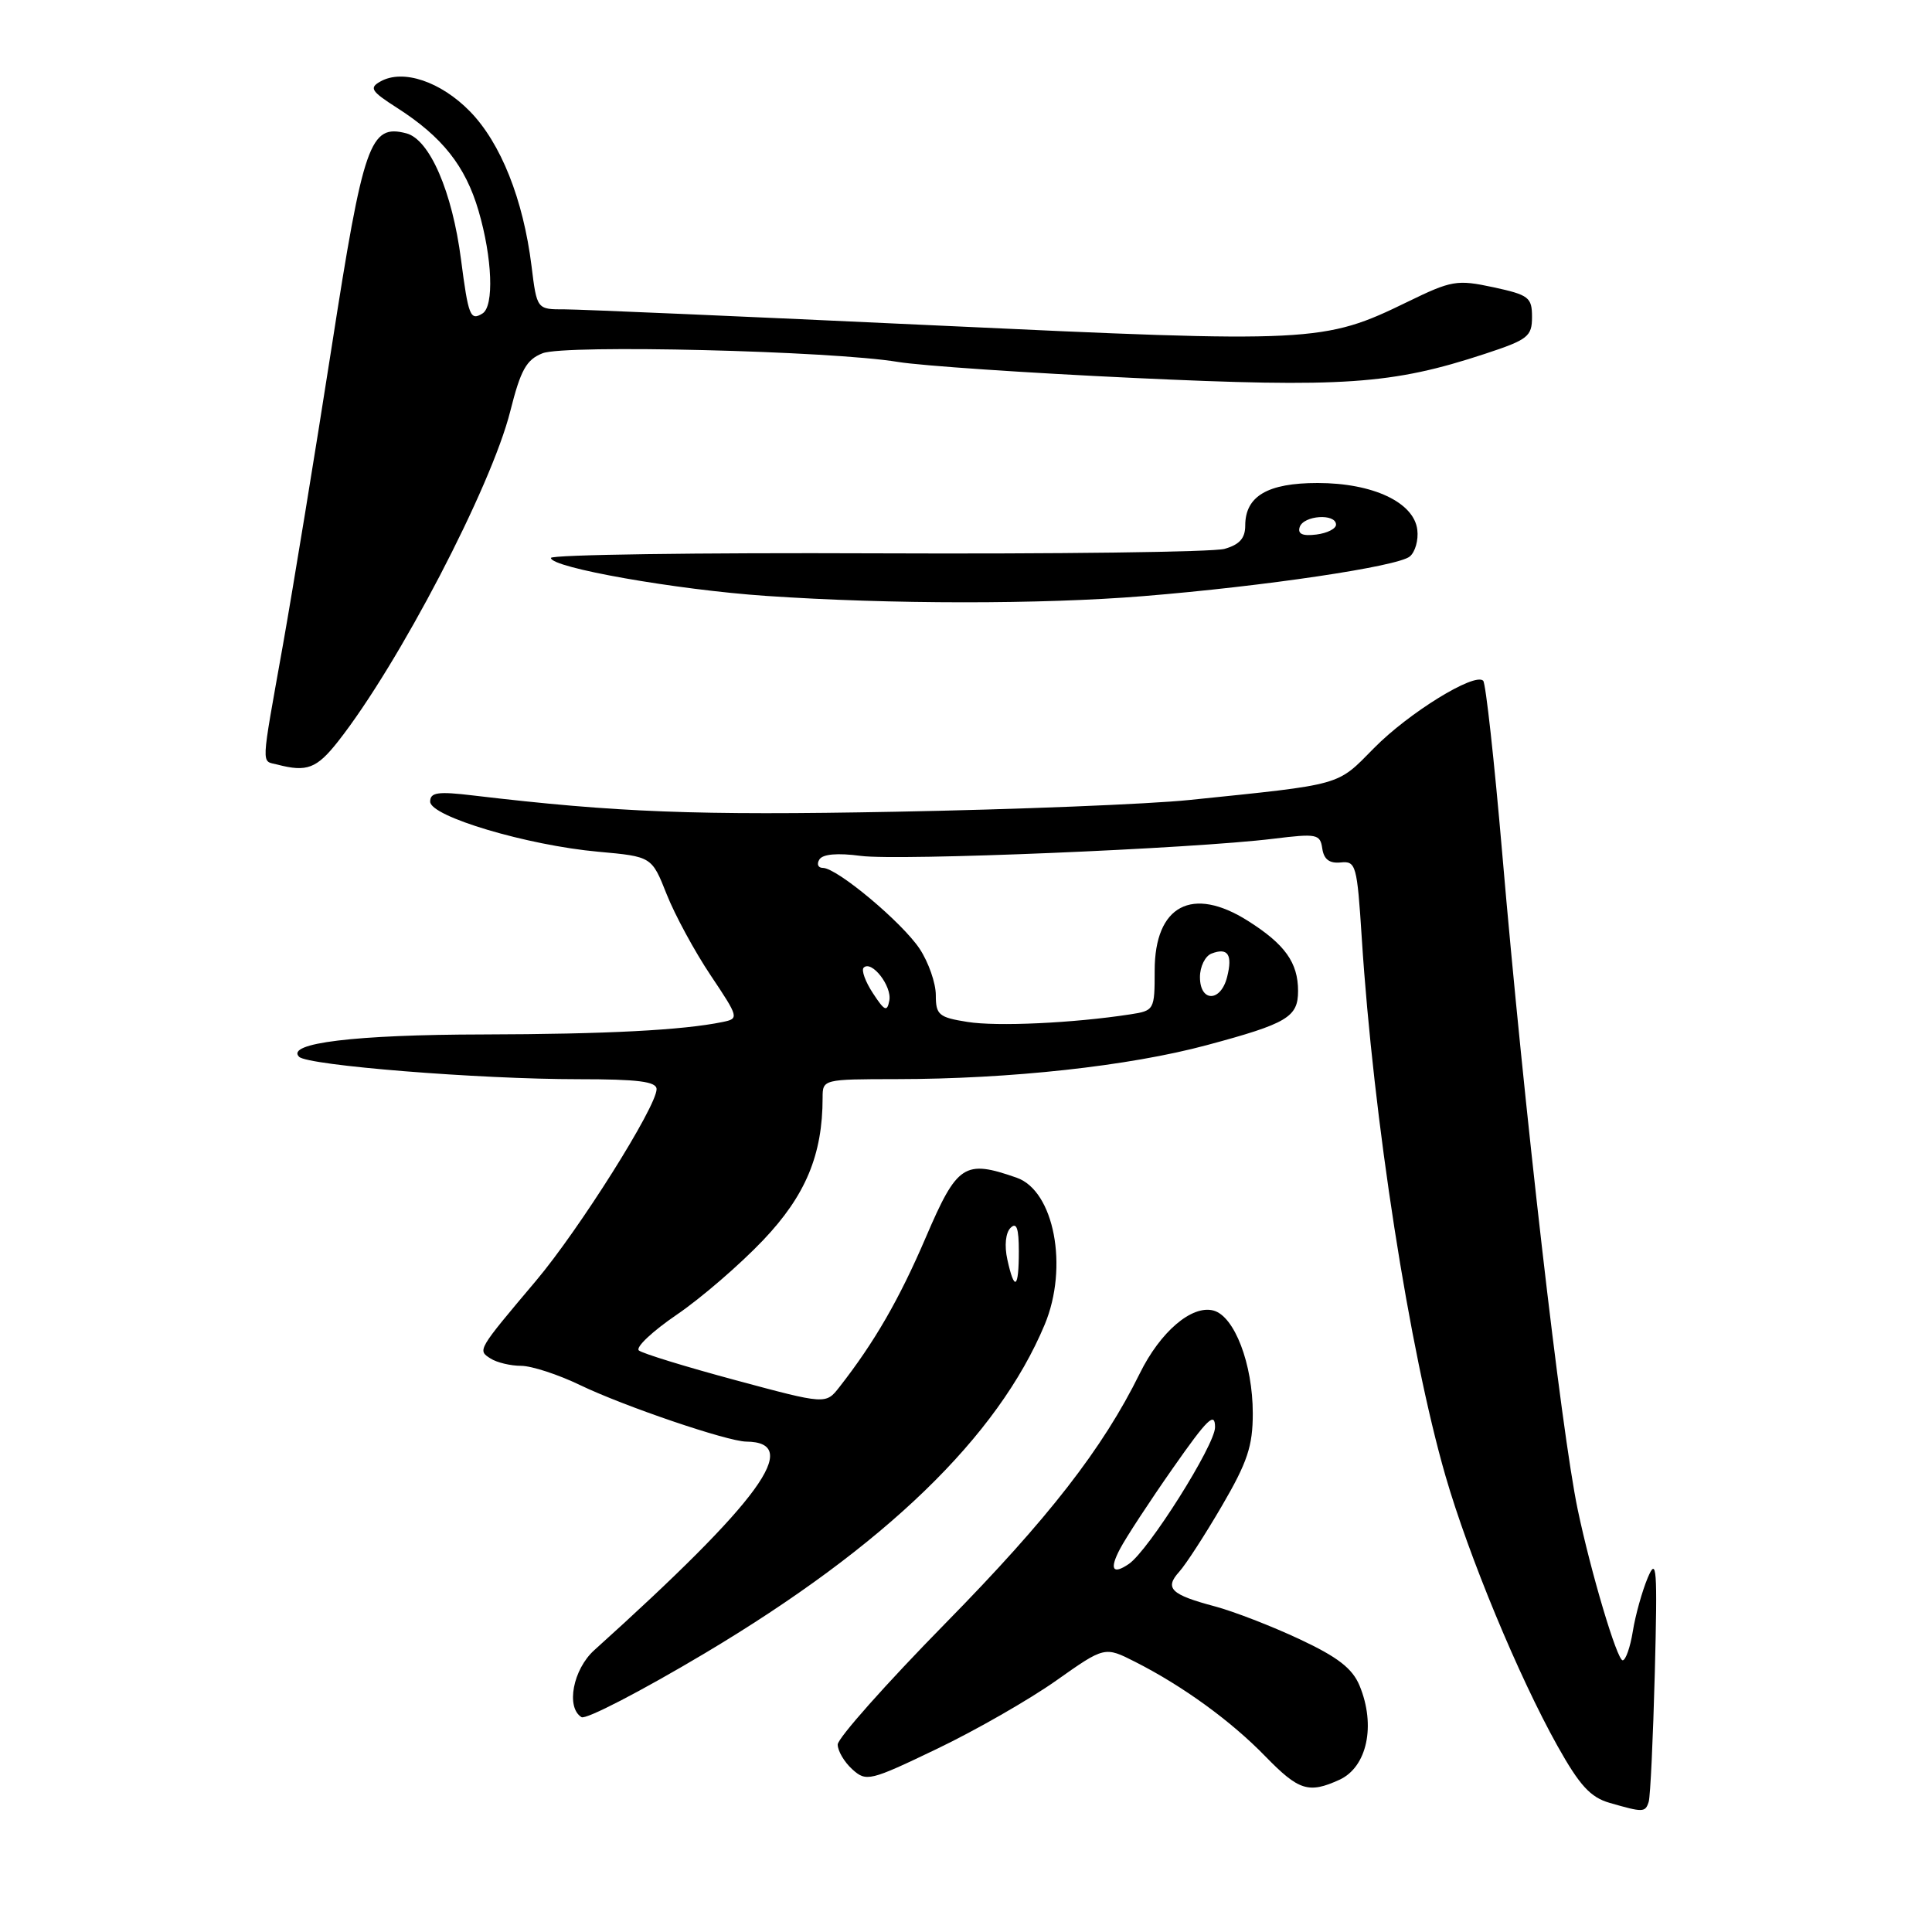 <?xml version="1.0" encoding="UTF-8" standalone="no"?>
<!DOCTYPE svg PUBLIC "-//W3C//DTD SVG 1.1//EN" "http://www.w3.org/Graphics/SVG/1.1/DTD/svg11.dtd" >
<svg xmlns="http://www.w3.org/2000/svg" xmlns:xlink="http://www.w3.org/1999/xlink" version="1.1" viewBox="0 0 256 256">
 <g >
 <path fill="currentColor"
d=" M 218.46 238.75 C 218.68 238.06 219.04 230.38 219.27 221.68 C 219.63 207.72 219.52 206.24 218.33 209.07 C 217.59 210.84 216.70 214.02 216.36 216.14 C 216.02 218.26 215.41 220.00 215.01 220.00 C 214.27 220.00 210.80 208.35 209.05 200.00 C 206.86 189.54 201.92 146.59 199.05 113.04 C 198.00 100.81 196.87 90.54 196.53 90.20 C 195.40 89.07 186.65 94.46 182.06 99.13 C 177.08 104.18 178.11 103.89 157.62 106.00 C 152.19 106.56 134.64 107.26 118.62 107.56 C 92.17 108.06 81.76 107.66 62.75 105.41 C 58.01 104.84 57.00 104.99 57.00 106.22 C 57.00 108.18 69.85 112.01 79.28 112.86 C 86.36 113.50 86.36 113.50 88.34 118.50 C 89.43 121.25 92.05 126.08 94.16 129.23 C 97.91 134.84 97.94 134.97 95.75 135.42 C 90.45 136.51 80.37 137.03 64.00 137.07 C 46.98 137.10 37.82 138.22 39.63 140.03 C 40.78 141.18 63.46 143.00 76.65 143.00 C 84.54 143.00 87.00 143.31 87.00 144.32 C 87.00 146.63 76.76 162.90 71.03 169.70 C 63.22 178.96 63.26 178.90 65.00 180.01 C 65.83 180.54 67.65 180.98 69.06 180.98 C 70.47 180.99 73.98 182.14 76.86 183.53 C 82.70 186.34 96.37 190.99 98.88 191.02 C 106.40 191.09 100.80 198.78 78.75 218.65 C 75.93 221.19 74.96 226.24 77.05 227.53 C 77.63 227.89 84.97 224.08 93.37 219.08 C 117.29 204.82 132.21 190.39 138.43 175.51 C 141.61 167.89 139.68 157.78 134.71 156.05 C 127.78 153.63 126.84 154.25 122.67 163.97 C 119.15 172.18 115.86 177.87 111.22 183.80 C 109.42 186.10 109.42 186.10 97.46 182.88 C 90.88 181.11 85.12 179.34 84.65 178.94 C 84.19 178.53 86.44 176.41 89.65 174.22 C 92.87 172.03 98.03 167.58 101.12 164.33 C 106.75 158.41 109.00 153.02 109.00 145.45 C 109.00 143.02 109.07 143.00 118.75 142.99 C 133.89 142.98 149.60 141.26 159.93 138.48 C 170.58 135.62 172.00 134.77 172.00 131.31 C 172.00 127.56 170.27 125.13 165.39 122.04 C 157.97 117.33 153.00 119.97 153.00 128.61 C 153.00 133.82 152.95 133.92 149.75 134.41 C 142.22 135.57 132.09 136.04 128.19 135.41 C 124.39 134.81 124.00 134.47 124.00 131.86 C 124.00 130.27 123.04 127.52 121.87 125.74 C 119.56 122.24 110.91 115.00 109.03 115.00 C 108.40 115.00 108.19 114.50 108.57 113.89 C 109.01 113.17 110.96 113.00 114.06 113.41 C 119.09 114.08 158.01 112.46 168.71 111.14 C 174.50 110.43 174.93 110.51 175.21 112.44 C 175.42 113.87 176.16 114.43 177.65 114.28 C 179.67 114.07 179.82 114.61 180.44 124.28 C 181.97 148.28 186.74 178.96 191.53 195.55 C 194.60 206.16 201.21 222.11 206.37 231.34 C 209.31 236.59 210.74 238.16 213.29 238.89 C 217.73 240.17 218.01 240.17 218.46 238.75 Z  M 177.48 235.83 C 181.15 234.15 182.33 228.63 180.15 223.36 C 179.20 221.07 177.26 219.57 172.20 217.20 C 168.51 215.47 163.47 213.52 161.00 212.86 C 155.14 211.30 154.27 210.46 156.25 208.27 C 157.13 207.30 159.68 203.36 161.92 199.52 C 165.29 193.75 166.00 191.61 166.00 187.29 C 166.00 180.73 163.57 174.38 160.78 173.65 C 157.91 172.90 153.74 176.47 151.02 182.00 C 146.12 191.94 138.93 201.19 125.30 215.07 C 117.44 223.08 111.00 230.32 111.00 231.16 C 111.00 232.00 111.87 233.48 112.93 234.44 C 114.79 236.12 115.24 236.01 124.18 231.72 C 129.31 229.26 136.39 225.20 139.93 222.70 C 146.37 218.15 146.37 218.15 150.43 220.21 C 156.74 223.41 163.10 228.03 167.66 232.72 C 172.09 237.27 173.40 237.69 177.48 235.83 Z  M 44.79 98.25 C 52.81 88.06 65.09 64.53 67.61 54.50 C 68.99 49.02 69.74 47.66 71.89 46.81 C 74.88 45.63 110.17 46.49 119.00 47.96 C 122.03 48.46 136.09 49.42 150.26 50.08 C 178.00 51.38 184.43 50.94 196.75 46.89 C 202.46 45.01 203.00 44.59 203.00 42.00 C 203.00 39.40 202.58 39.08 197.87 38.06 C 193.05 37.03 192.35 37.15 186.48 40.01 C 175.41 45.40 174.06 45.47 124.00 43.12 C 98.97 41.95 76.84 40.99 74.82 40.99 C 71.14 41.00 71.14 41.00 70.43 35.25 C 69.33 26.40 66.36 18.96 62.28 14.77 C 58.40 10.80 53.40 9.12 50.42 10.79 C 48.89 11.64 49.16 12.08 52.58 14.27 C 58.60 18.12 61.67 21.99 63.41 27.93 C 65.24 34.18 65.49 40.58 63.93 41.54 C 62.32 42.54 62.06 41.89 61.09 34.41 C 59.93 25.40 56.93 18.48 53.85 17.67 C 49.02 16.41 48.17 18.83 43.93 46.09 C 41.75 60.06 38.85 77.78 37.49 85.46 C 34.53 102.07 34.59 100.75 36.75 101.31 C 40.66 102.33 41.96 101.84 44.79 98.25 Z  M 151.50 78.99 C 167.60 77.68 185.20 75.06 186.80 73.74 C 187.52 73.15 187.97 71.56 187.80 70.20 C 187.36 66.56 181.91 64.00 174.59 64.00 C 167.97 64.00 165.00 65.74 165.00 69.64 C 165.00 71.32 164.24 72.17 162.25 72.73 C 160.74 73.15 140.04 73.42 116.25 73.32 C 92.46 73.22 73.00 73.50 73.00 73.93 C 73.00 75.22 89.63 78.15 101.50 78.96 C 117.95 80.08 138.02 80.09 151.50 78.99 Z  M 133.48 166.90 C 133.07 165.06 133.25 163.35 133.90 162.70 C 134.70 161.90 135.00 162.74 135.00 165.80 C 135.00 170.77 134.42 171.19 133.48 166.90 Z  M 115.67 131.61 C 114.66 130.08 114.11 128.55 114.44 128.22 C 115.49 127.18 118.21 130.67 117.84 132.58 C 117.55 134.12 117.21 133.97 115.67 131.61 Z  M 159.00 129.47 C 159.00 128.08 159.69 126.67 160.54 126.35 C 162.70 125.52 163.35 126.49 162.60 129.45 C 161.76 132.81 159.00 132.82 159.00 129.47 Z  M 148.40 205.25 C 149.19 203.74 152.35 198.91 155.42 194.53 C 160.01 187.97 161.00 187.01 161.00 189.12 C 161.00 191.47 152.18 205.46 149.58 207.23 C 147.43 208.70 146.98 207.94 148.40 205.25 Z  M 172.22 69.83 C 172.74 68.29 176.98 68.00 177.03 69.50 C 177.05 70.05 175.87 70.65 174.42 70.83 C 172.58 71.06 171.92 70.75 172.22 69.83 Z "/>
</g>
</svg>